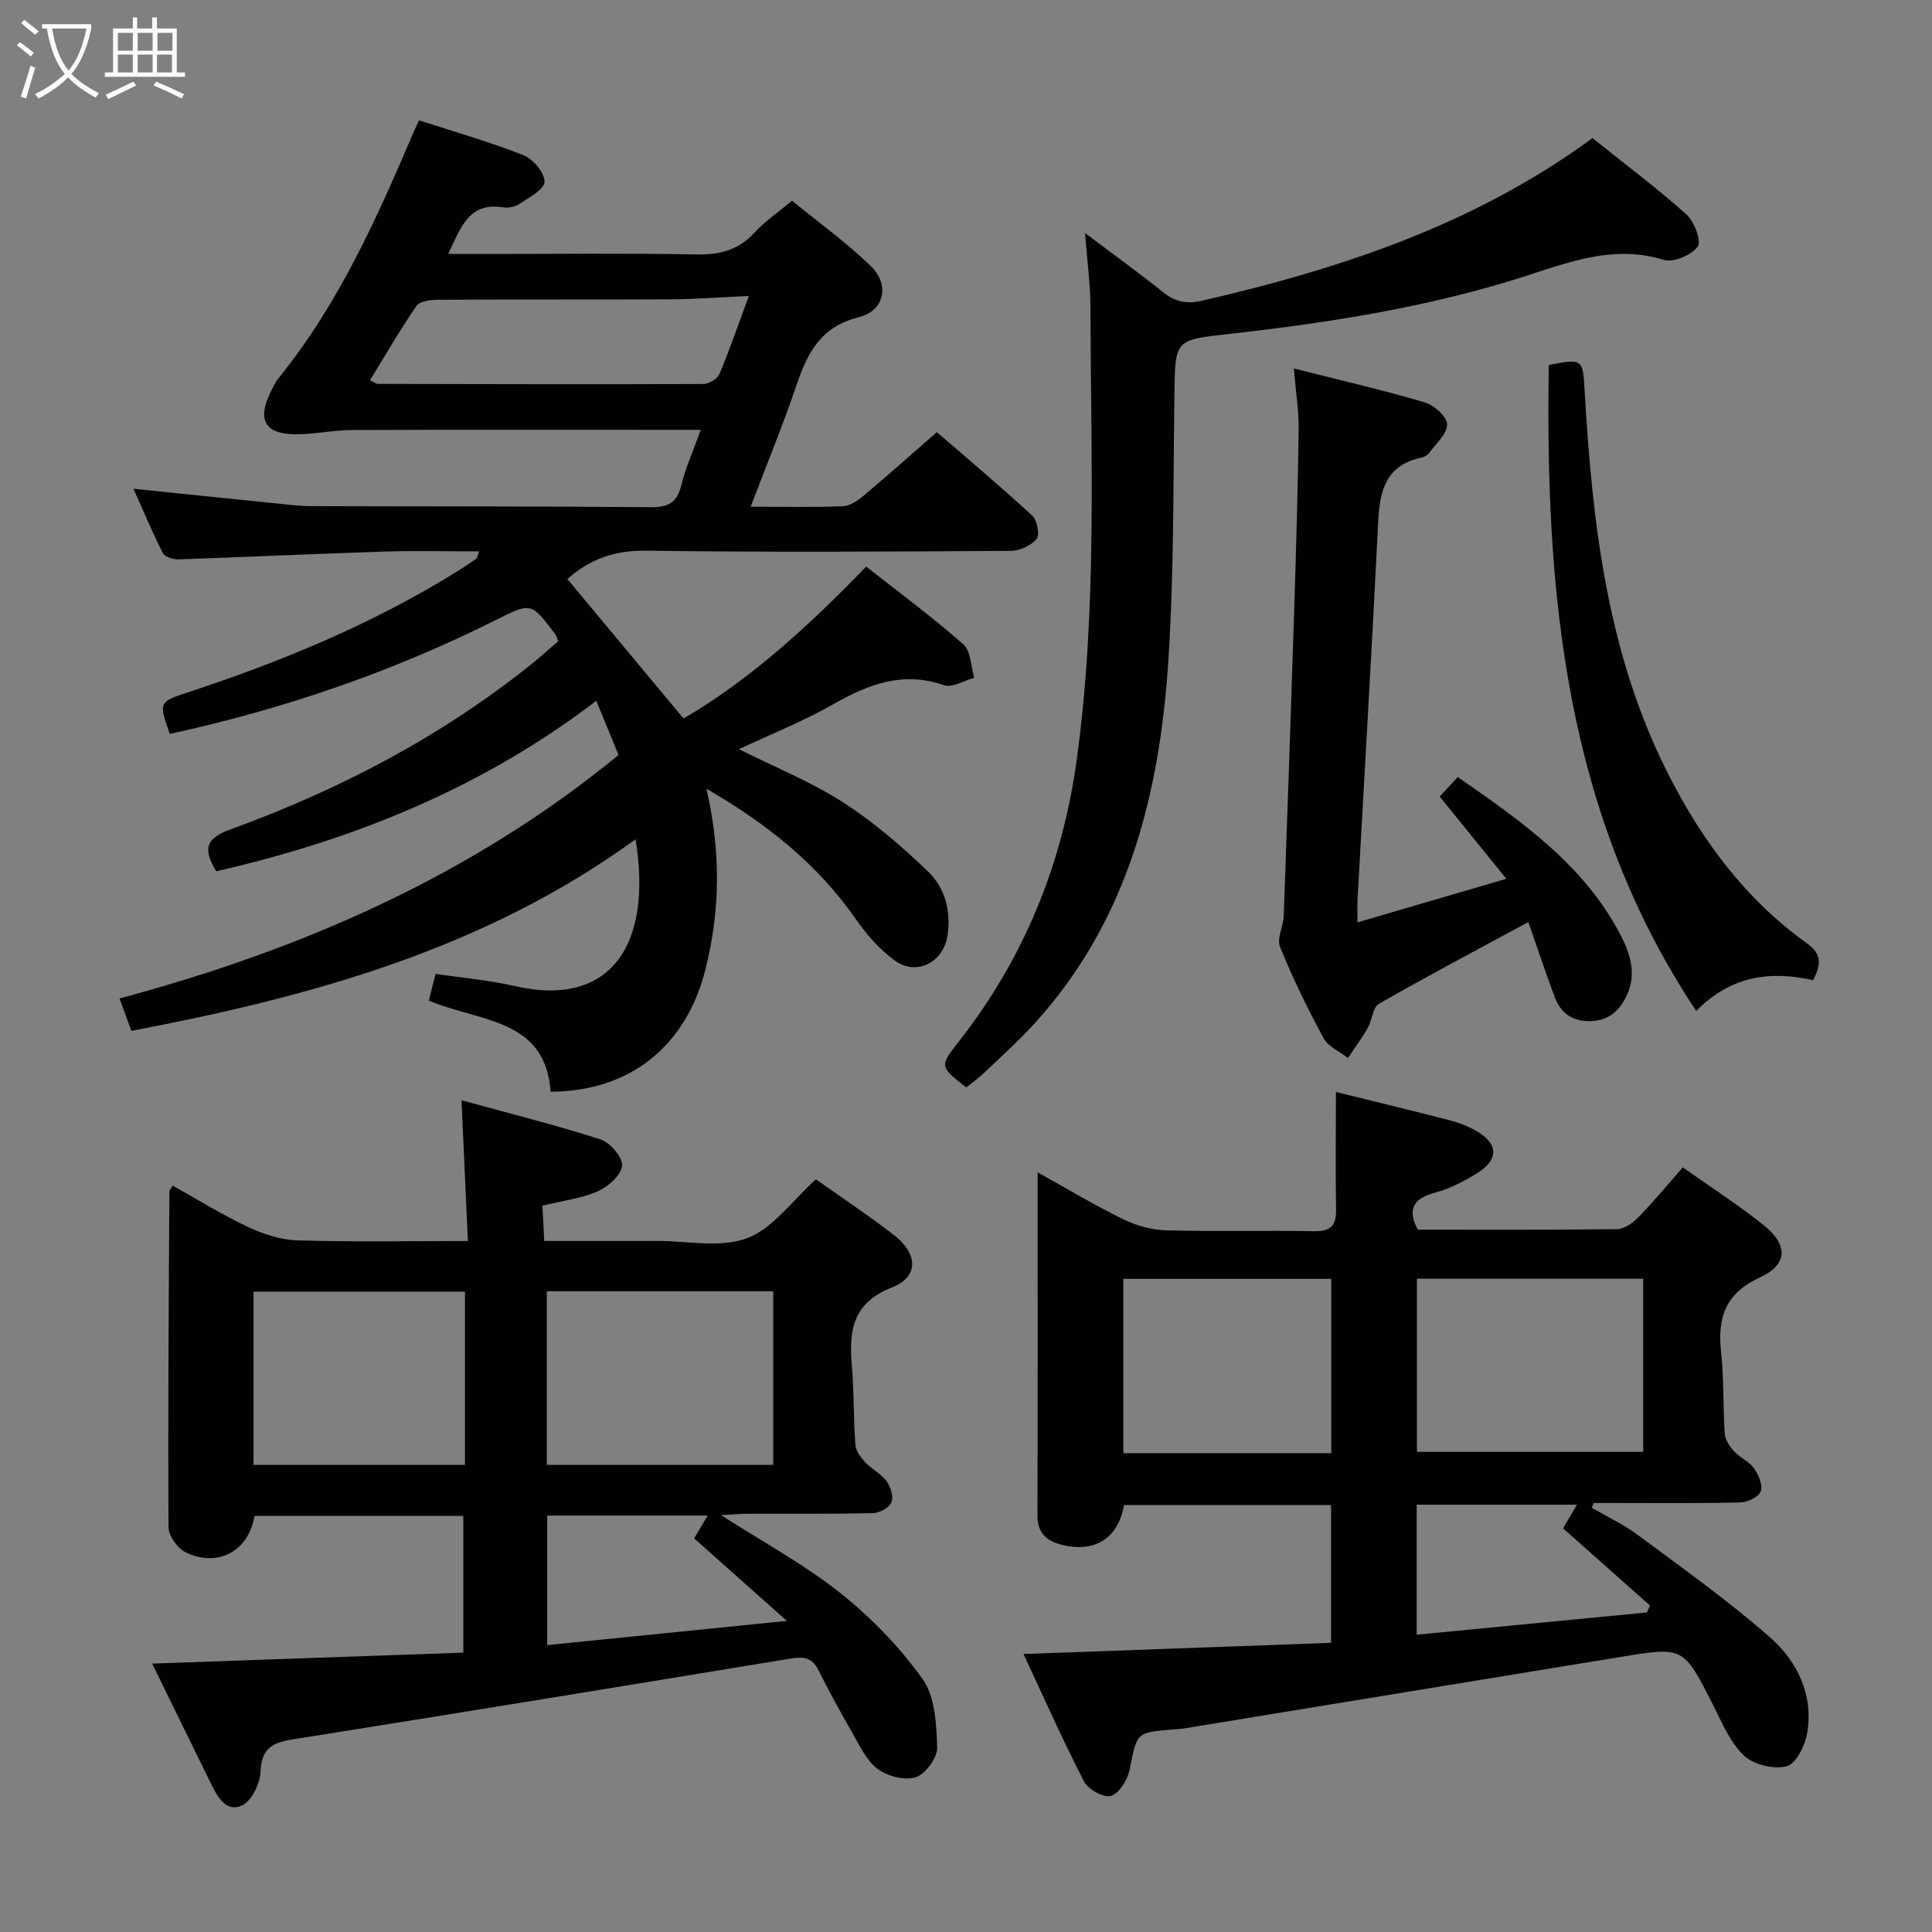 <svg enable-background="new 0 0 400 400" viewBox="0 0 400 400" xmlns="http://www.w3.org/2000/svg"><rect x="0" y="0" width="400" height="400" fill="#808080" stroke="none"/><g fill="#010100"><path d="m146.26 163.29c3.06 13.36 2.8 25.39-.19 37.34-3.99 15.99-15.66 25.34-32.07 25.4-1.07-15.32-14.79-14.41-25.22-18.88.42-1.67.85-3.33 1.4-5.52 5.56.83 11.01 1.29 16.28 2.5 20.55 4.74 28.61-9.24 25.12-30.36-31.2 22.68-67.02 32.56-104.38 39.66-.76-2.07-1.47-4.03-2.45-6.71 37.74-10.13 72.81-25.39 103.32-50.41-1.51-3.68-2.93-7.14-4.61-11.22-23.79 18.17-50.37 28.82-78.69 35.3-2.76-4.56-2.26-6.78 2.91-8.66 22.46-8.16 43.48-19.12 62.23-34.13 1.94-1.55 3.78-3.23 5.66-4.84-.28-.67-.38-1.18-.67-1.55-5-6.59-4.96-6.49-12.39-2.77-21.45 10.73-43.96 18.43-67.35 23.5-2.32-6.43-2.23-6.64 3.45-8.5 19.64-6.44 38.65-14.29 56.26-25.27 1.27-.79 2.51-1.63 3.73-2.5.21-.15.23-.56.58-1.51-6.64 0-13.04-.17-19.44.03-14.29.46-28.56 1.14-42.85 1.62-1.08.04-2.78-.52-3.18-1.31-2.15-4.23-3.98-8.62-6.08-13.31 10.29 1.06 20 2.07 29.71 3.05 2.31.23 4.63.54 6.95.55 23.5.08 46.99.01 70.49.22 3.61.03 5.39-.96 6.27-4.53.9-3.67 2.48-7.17 4.04-11.49-2.22 0-3.95 0-5.68 0-22.16 0-44.33-.05-66.49.04-3.97.02-7.93.92-11.89.88-6.1-.07-7.74-2.92-5.17-8.39.56-1.2 1.16-2.43 1.99-3.45 12.38-15.32 20.25-33.09 27.91-50.99.26-.6.54-1.18 1-2.17 7.29 2.37 14.6 4.45 21.63 7.23 1.99.79 4.42 3.68 4.35 5.51-.06 1.61-3.24 3.24-5.23 4.59-.88.6-2.28.86-3.35.69-7.11-1.12-8.73 4.13-11.36 9.65h8.46c14.33 0 28.67-.18 42.99.1 4.83.09 8.68-.93 12-4.55 2.12-2.31 4.78-4.11 7.73-6.58 5.42 4.44 11.21 8.61 16.28 13.51 4 3.87 2.89 9.3-2.44 10.61-7.81 1.93-10.61 7.26-12.87 13.95-2.81 8.29-6.15 16.39-9.54 25.29 6.9 0 13.01.14 19.1-.1 1.45-.06 3.05-1.14 4.25-2.15 4.97-4.17 9.81-8.49 15.21-13.19 6.63 5.74 13.33 11.36 19.75 17.29 1.02.95 1.58 3.98.88 4.84-1.13 1.38-3.49 2.44-5.33 2.45-25.16.15-50.33.32-75.49-.04-6.67-.1-11.91 1.9-16.31 5.88 7.93 9.52 15.85 19.03 24.05 28.87 13.79-8.05 26.02-19.24 37.82-31.46 6.94 5.47 13.77 10.51 20.1 16.1 1.57 1.39 1.56 4.57 2.27 6.92-2.1.57-4.55 2.13-6.25 1.54-8.55-2.96-15.7-.19-23.01 3.98-6.14 3.5-12.78 6.13-19.46 9.27 7.45 3.73 14.86 6.72 21.47 10.95 6.35 4.07 12.19 9.11 17.65 14.35 3.56 3.41 4.86 8.3 4.04 13.4-.87 5.43-6.37 8.28-10.81 5.11-3.16-2.26-5.9-5.39-8.14-8.61-7.84-11.26-18.15-19.6-30.94-27.02zm8.78-102.01c-5.88.26-10.94.66-16 .69-16.15.08-32.29 0-48.44.09-1.5.01-3.7.29-4.38 1.28-3.41 4.96-6.43 10.19-9.62 15.39 1.03.49 1.31.75 1.6.75 22.47.05 44.94.11 67.41.02 1.14 0 2.9-1.03 3.32-2.02 2.11-4.99 3.87-10.12 6.11-16.2z"/><path d="m276.59 226.08c7.22 1.79 15.27 3.73 23.28 5.79 1.91.49 3.84 1.19 5.56 2.15 4.85 2.69 4.99 6.05.25 8.97-2.67 1.64-5.58 3.13-8.58 3.94-4.45 1.2-5.82 3.37-3.56 7.66 13.67 0 27.47.08 41.27-.11 1.51-.02 3.28-1.31 4.44-2.5 3.12-3.2 5.97-6.67 9.15-10.29 5.76 4.08 11.5 7.75 16.79 12 5.05 4.05 4.96 8.13-.79 10.77-7.17 3.3-8.86 8.3-8.07 15.45.62 5.6.37 11.29.76 16.92.09 1.27 1.02 2.66 1.93 3.65 1.22 1.33 3.13 2.1 4.14 3.54.94 1.34 1.86 3.52 1.37 4.79-.45 1.16-2.76 2.23-4.28 2.26-8.82.21-17.66.11-26.49.11-1.28 0-2.55 0-3.83 0-.12.33-.24.67-.36 1 3.17 1.84 6.55 3.41 9.47 5.58 9.3 6.92 18.81 13.65 27.49 21.3 5.57 4.91 8.95 11.81 7.64 19.68-.43 2.59-2.29 6.41-4.22 6.93-2.66.71-6.87-.29-8.87-2.19-2.88-2.73-4.56-6.84-6.43-10.52-6.1-12.03-6.04-12.06-19.12-9.91-30.14 4.94-60.27 9.88-90.41 14.81-.82.13-1.66.15-2.48.22-7.45.63-7.25.67-8.73 8.19-.42 2.11-2.07 4.89-3.84 5.54-1.38.51-4.76-1.29-5.6-2.91-4.46-8.65-8.41-17.57-12.56-26.45 21.45-.78 42.36-1.54 63.67-2.32 0-9.65 0-18.89 0-28.53-14.18 0-28.54 0-42.87 0-1.19 6.98-6.23 10.05-13.15 8.16-3.05-.83-4.79-2.53-4.77-6.02.08-23.32.04-46.64.04-71.01 6.36 3.52 11.94 6.89 17.78 9.73 2.71 1.32 5.9 2.19 8.89 2.27 10.15.27 20.32-.03 30.48.18 3.51.07 4.71-1.11 4.64-4.55-.14-7.95-.03-15.88-.03-24.28zm63.62 38.67c-15.83 0-31.37 0-46.85 0v35.84h46.85c0-12.01 0-23.62 0-35.84zm-64.58 36.11c0-12.35 0-24.21 0-36.09-14.6 0-28.82 0-43.06 0v36.09zm65.34 32.98c.22-.47.43-.95.65-1.42-6.01-5.34-12.02-10.68-18-15.99.95-1.63 1.82-3.12 2.86-4.9-11.42 0-22.28 0-33.17 0v26.92c16.14-1.57 31.9-3.09 47.66-4.61z"/><path d="m31.5 344.43c21.84-.77 42.89-1.51 64.42-2.27 0-9.68 0-18.76 0-28.3-14.23 0-28.75 0-43.23 0-1.2 7.25-7.52 10.74-14.2 7.56-1.7-.81-3.59-3.42-3.6-5.22-.14-23.16.05-46.32.18-69.48 0-.27.28-.53.68-1.25 5.19 2.89 10.24 6.05 15.6 8.56 3.18 1.49 6.81 2.68 10.28 2.78 11.45.34 22.91.13 35.24.13-.44-9.76-.86-18.98-1.32-29.14 9.56 2.63 19.25 5.05 28.74 8.09 2 .64 4.65 3.7 4.5 5.43-.16 1.95-2.84 4.37-4.99 5.31-3.43 1.51-7.32 1.97-11.5 2.99.12 2.23.23 4.47.38 7.31h19.65c1.17 0 2.33 0 3.5-.01 6.33-.03 13.26 1.52 18.83-.56 5.36-2 9.32-7.75 14.27-12.19 5.09 3.61 10.76 7.37 16.12 11.51 5.03 3.88 5.22 8.67-.34 10.85-8.21 3.22-8.96 8.93-8.35 16.17.47 5.46.33 10.96.74 16.43.09 1.25 1.08 2.6 2 3.59 1.35 1.44 3.31 2.38 4.45 3.94.85 1.16 1.49 3.24 1 4.41-.46 1.11-2.48 2.18-3.84 2.21-8.66.2-17.33.1-26 .13-1.59.01-3.18.16-5.43.28 8.7 5.59 17.2 10.17 24.65 16.09 6.41 5.1 12.34 11.2 17.08 17.85 2.6 3.65 2.87 9.34 3.02 14.15.07 2.12-2.4 5.52-4.42 6.17-2.29.74-5.92-.2-7.95-1.75-2.36-1.8-3.76-4.97-5.33-7.69-2.41-4.17-4.73-8.41-6.88-12.73-1.3-2.62-3.11-2.83-5.72-2.4-34.38 5.66-68.76 11.28-103.17 16.75-4.16.66-6.44 1.86-6.62 6.66-.09 2.48-1.86 6.13-3.87 7.03-3.32 1.49-5.1-1.9-6.46-4.68-3.93-8.04-7.88-16.08-12.11-24.71zm128.59-77.08c-15.73 0-31.28 0-46.88 0v35.93h46.88c0-12.05 0-23.79 0-35.93zm-63.82 35.93c0-12.41 0-24.16 0-35.86-14.83 0-29.34 0-43.78 0v35.86zm17.02 37.32c16.21-1.64 32.09-3.24 49.62-5.01-7.15-6.37-13.15-11.71-19.2-17.09.87-1.46 1.69-2.84 2.81-4.72-11.37 0-22.22 0-33.23 0z"/><path d="m329.7 28.59c6.58 5.27 13.24 10.26 19.43 15.78 1.64 1.47 3.19 5.57 2.37 6.68-1.31 1.77-5.04 3.37-7.05 2.75-9.96-3.06-18.88.2-28.05 3.18-20.14 6.55-40.97 9.81-61.94 12.16-11.26 1.26-11.15 1.09-11.31 12.67-.26 18.31-.07 36.65-1.25 54.91-1.79 27.67-8.35 53.9-27.73 75.2-3.24 3.56-6.85 6.8-10.34 10.13-1.19 1.14-2.55 2.09-3.79 3.1-5.61-4.43-5.53-4.39-1.39-9.68 13.42-17.17 21.33-36.69 24.28-58.2 4.26-31.13 2.93-62.46 2.83-93.74-.01-4.63-.65-9.25-1.11-15.28 6.03 4.55 11.2 8.27 16.16 12.25 2.56 2.05 4.9 2.49 8.21 1.73 28.66-6.64 56.29-15.73 80.68-33.64z"/><path d="m267.88 76.29c9.56 2.42 18.41 4.46 27.11 7.02 1.93.57 4.61 2.97 4.62 4.54.01 1.99-2.32 4.02-3.75 5.95-.36.49-1.09.86-1.71.99-7.26 1.56-8.49 6.84-8.81 13.24-1.29 26.08-2.84 52.14-4.28 78.21-.07 1.31-.01 2.64-.01 4.73 10.19-2.99 19.95-5.85 30.82-9.03-4.88-6.02-9.19-11.34-13.8-17.02 1.1-1.19 2.29-2.46 3.75-4.04 13.35 9.29 26.47 18.39 33.97 33.25 1.89 3.76 2.97 7.74 1.03 11.92-1.52 3.27-3.81 5.31-7.66 5.37-3.68.05-6.05-1.73-7.27-4.98-1.91-5.07-3.6-10.22-5.46-15.54-10.61 5.74-20.86 11.15-30.91 16.91-1.32.76-1.44 3.43-2.37 5.06-1.23 2.14-2.71 4.13-4.09 6.19-1.72-1.36-4.09-2.38-5.05-4.16-3.32-6.12-6.37-12.42-9-18.87-.7-1.72.69-4.2.77-6.35.78-21.45 1.52-42.89 2.2-64.34.38-12.14.73-24.28.89-36.42.06-3.79-.57-7.58-.99-12.63z"/><path d="m375.38 202.94c-8.95-2.04-17.16-.84-24.19 6.37-27.28-40.96-31.27-86.8-30.53-133.73 7.06-1.4 7.05-1.23 7.42 5.29 1.6 27.65 4.71 54.97 17.68 80.13 6.97 13.51 15.9 25.4 28.34 34.3 3.3 2.36 2.84 4.62 1.28 7.64z"/></g><path d="m6.4 11.7c-1-.8-1.9-1.6-2.9-2.3l.6-.7c.9.7 1.9 1.4 2.9 2.2zm-2.1 8.3c.7-2.1 1.4-4.2 2-6.4.2.1.6.3 1 .4-.7 2.3-1.3 4.4-1.9 6.4zm3-12.8c-1.1-.9-2.1-1.7-2.9-2.4l.6-.7c1 .8 2 1.5 3 2.4zm1.4-1.3v-.9h10.2v.9c-.9 4.2-2.3 7.3-4.1 9.4 1.3 1.4 3.2 2.7 5.7 4-.2.2-.4.5-.7.9-2.5-1.4-4.4-2.7-5.7-4.2-1.4 1.5-3.5 3-6.1 4.4 0 0 0 0-.1-.1-.3-.4-.5-.7-.7-.8 2.7-1.3 4.7-2.8 6.2-4.2-1.8-2.2-3-5.3-3.7-9.4zm9.2 0h-7.1c.6 3.8 1.7 6.7 3.4 8.7 1.7-2 2.9-4.8 3.7-8.7z" fill="#fafbfa"/><path d="m31.6 3.6h.9v2.3h4.1v9.1h1.7v.9h-16.6v-.9h1.7v-9.1h4.1v-2.3h.9v2.3h3.1v-2.3zm-4 13.3.6.8c-1.9.9-3.8 1.9-5.8 2.8-.2-.3-.3-.6-.5-.9 2-.9 3.9-1.8 5.7-2.7zm-3.2-10.1v3.7h3.1v-3.7zm0 4.5v3.7h3.1v-3.7zm4.1-4.5v3.7h3.1v-3.7zm0 4.5v3.7h3.1v-3.7zm9.1 9.1c-2.1-1.1-4.1-2-5.8-2.7l.5-.8c2.2.9 4.1 1.8 5.8 2.6zm-1.9-13.6h-3.1v3.7h3.1zm-3.2 4.5v3.7h3.1v-3.7z" fill="#fafbfa"/></svg>